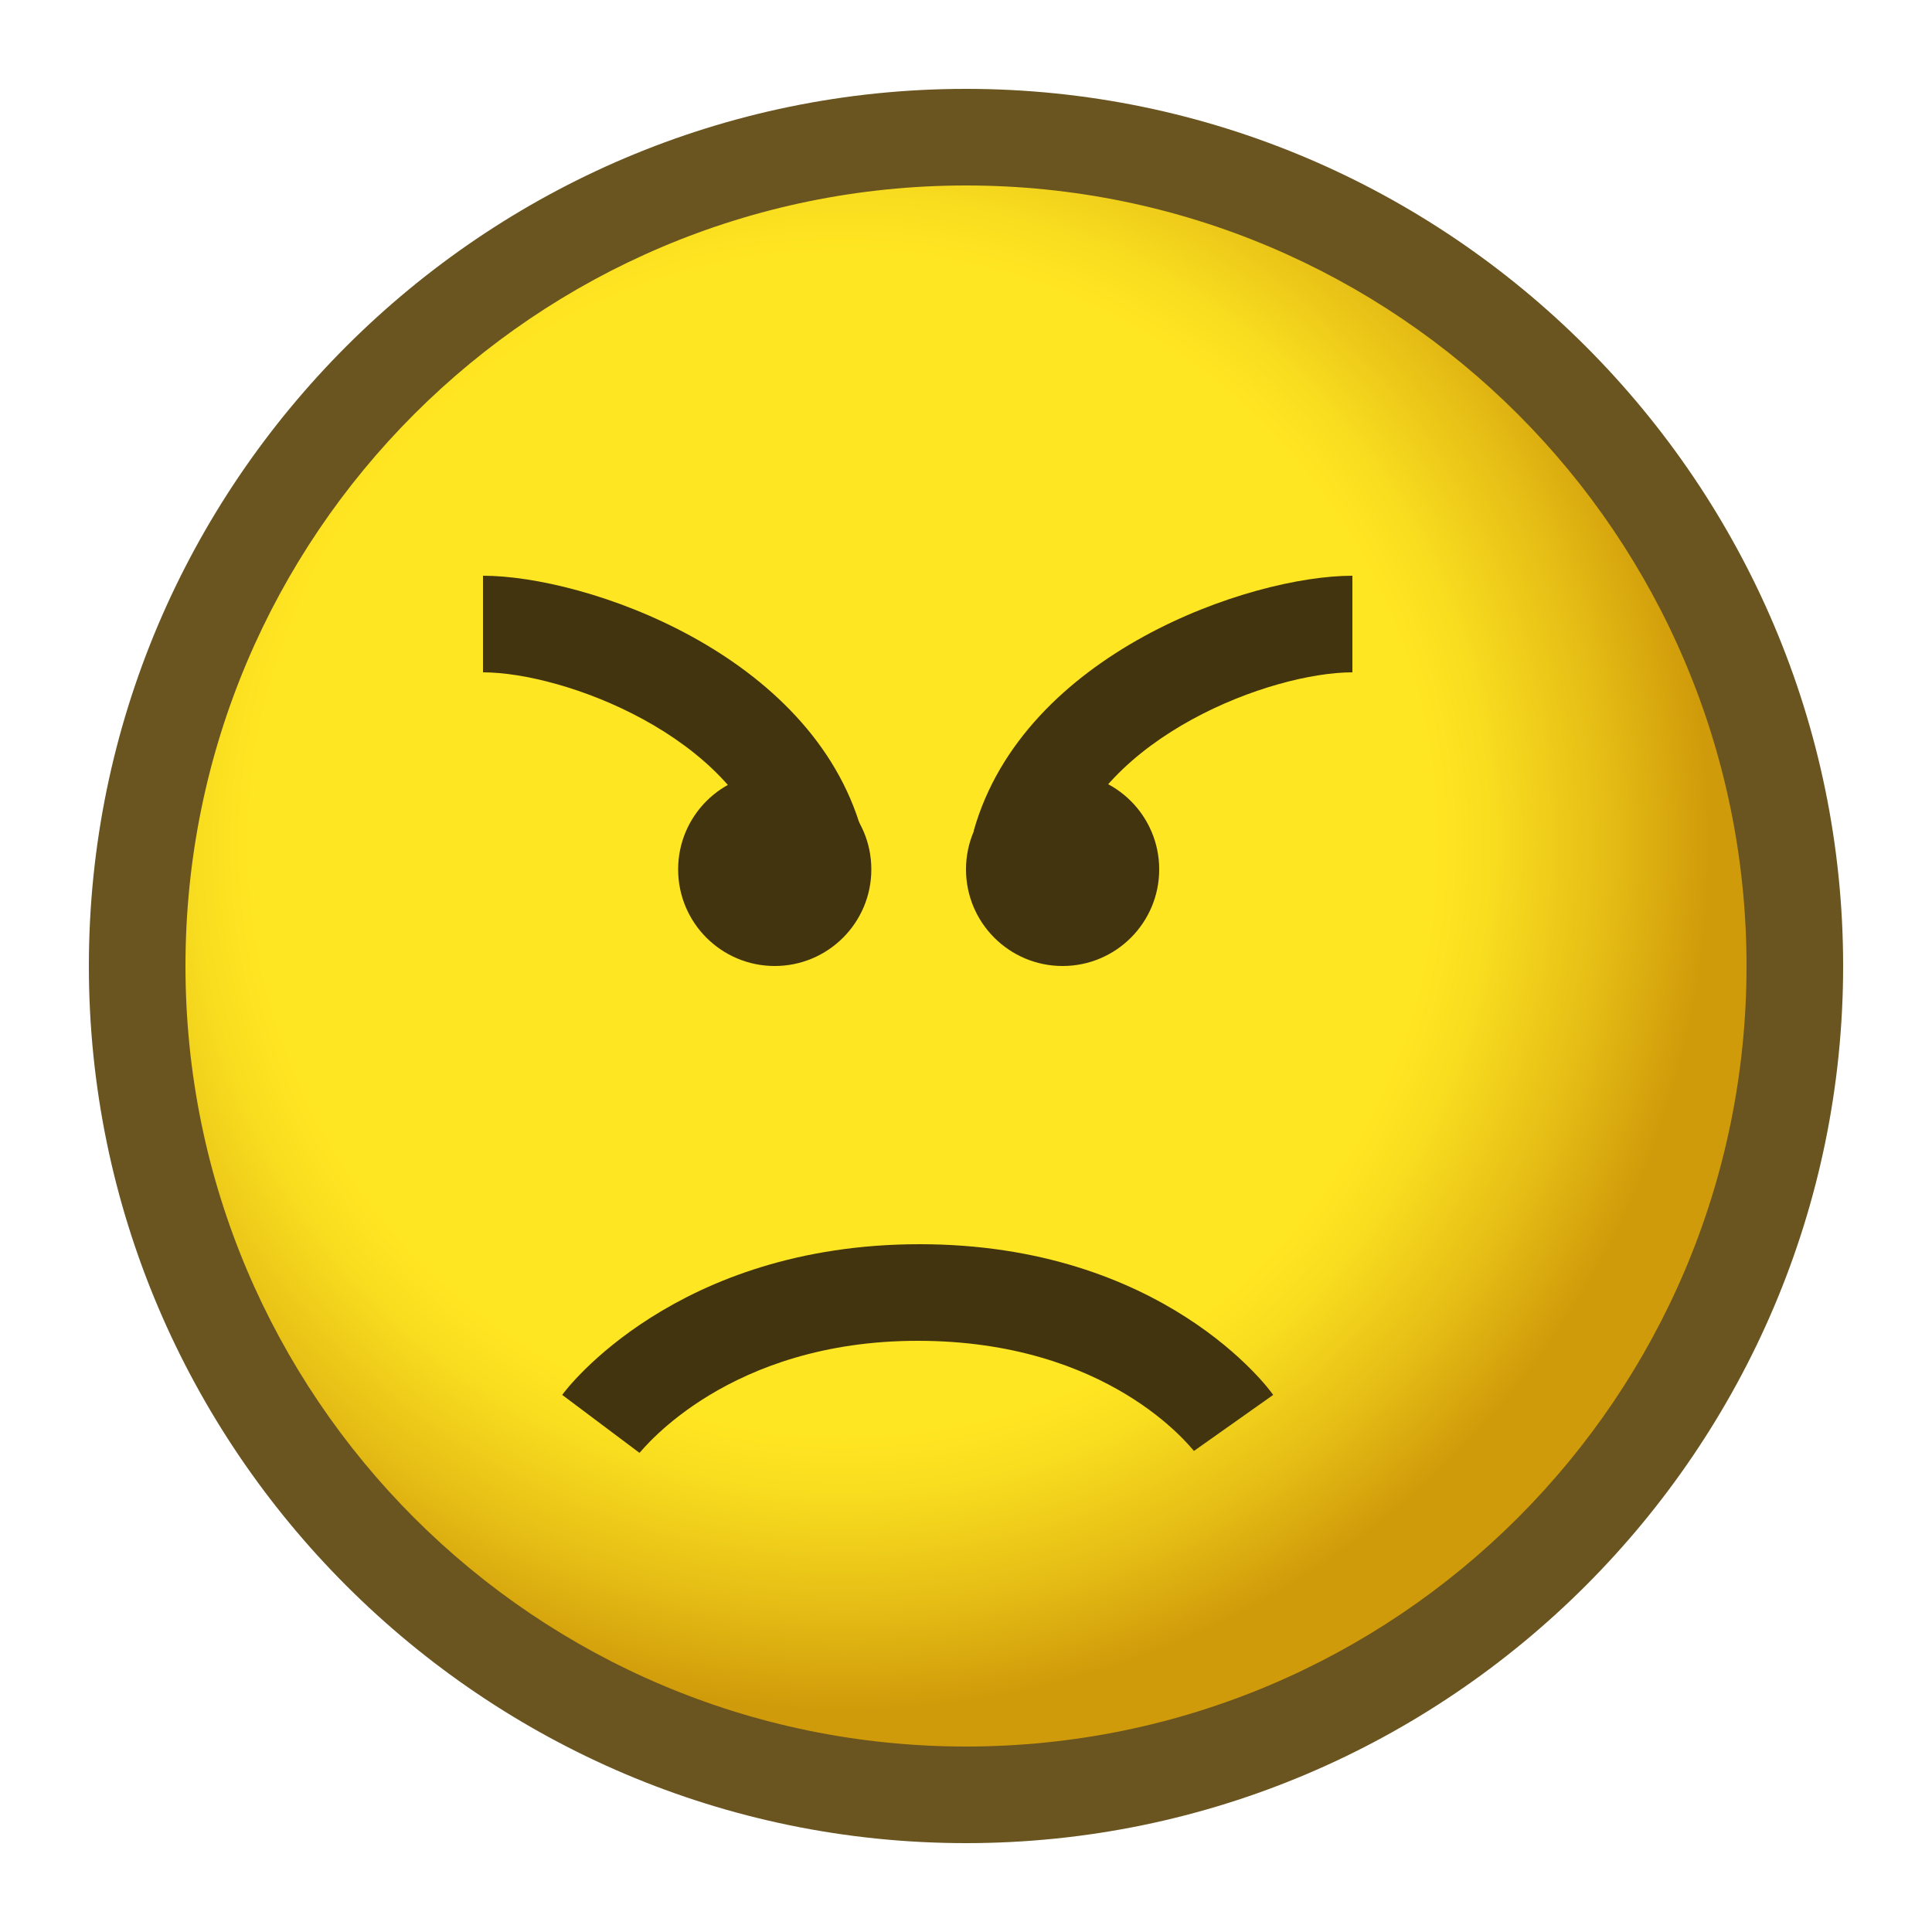 <?xml version="1.0" encoding="utf-8"?>
<!-- Generator: Adobe Illustrator 21.1.0, SVG Export Plug-In . SVG Version: 6.00 Build 0)  -->
<svg version="1.1" id="vettori" xmlns="http://www.w3.org/2000/svg" xmlns:xlink="http://www.w3.org/1999/xlink" x="0px" y="0px"
	 viewBox="0 0 100 100" style="enable-background:new 0 0 100 100;" xml:space="preserve">
<style type="text/css">
	.st0{fill:url(#faccia_1_);}
	.st1{fill:#6A541F;}
	.st2{fill:#433410;}
</style>
<title>mad</title>
<g id="mad">
	<g id="faccia_mad">
		
			<radialGradient id="faccia_1_" cx="43.63" cy="57.61" r="52.76" gradientTransform="matrix(1 0 0 -1 0 101.28)" gradientUnits="userSpaceOnUse">
			<stop  offset="0.58" style="stop-color:#FFE622"/>
			<stop  offset="0.64" style="stop-color:#F8DC1F"/>
			<stop  offset="0.74" style="stop-color:#E7C016"/>
			<stop  offset="0.85" style="stop-color:#D09B0A"/>
		</radialGradient>
		<circle id="faccia" class="st0" cx="50" cy="50" r="42.9"/>
		<path class="st1" d="M50,95.4C25,95.4,4.6,75,4.6,50S25,4.6,50,4.6S95.4,25,95.4,50S75,95.4,50,95.4z M50,9.6
			C27.7,9.6,9.6,27.7,9.6,50S27.7,90.4,50,90.4S90.4,72.3,90.4,50S72.3,9.6,50,9.6z"/>
	</g>
	<path class="st2" d="M33.1,75.2l-4-3c0.2-0.3,5.9-7.8,18.5-7.8c12.6,0,18.1,7.5,18.3,7.8l-4.1,2.9c-0.2-0.2-4.4-5.7-14.3-5.7
		C37.7,69.4,33.3,75,33.1,75.2z"/>
	<g id="occhi_mad">
		<path class="st2" d="M55.2,44.4L50.4,43C53,33.8,64.7,29.8,70,29.8v5C65.8,34.8,57,38.1,55.2,44.4z"/>
		<circle class="st2" cx="55" cy="45" r="5"/>
		<path class="st2" d="M39.8,44.4c-1.8-6.3-10.6-9.6-14.8-9.6v-5c5.3,0,17,4,19.6,13.2L39.8,44.4z"/>
		<circle class="st2" cx="40.1" cy="45" r="5"/>
	</g>
</g>
</svg>
